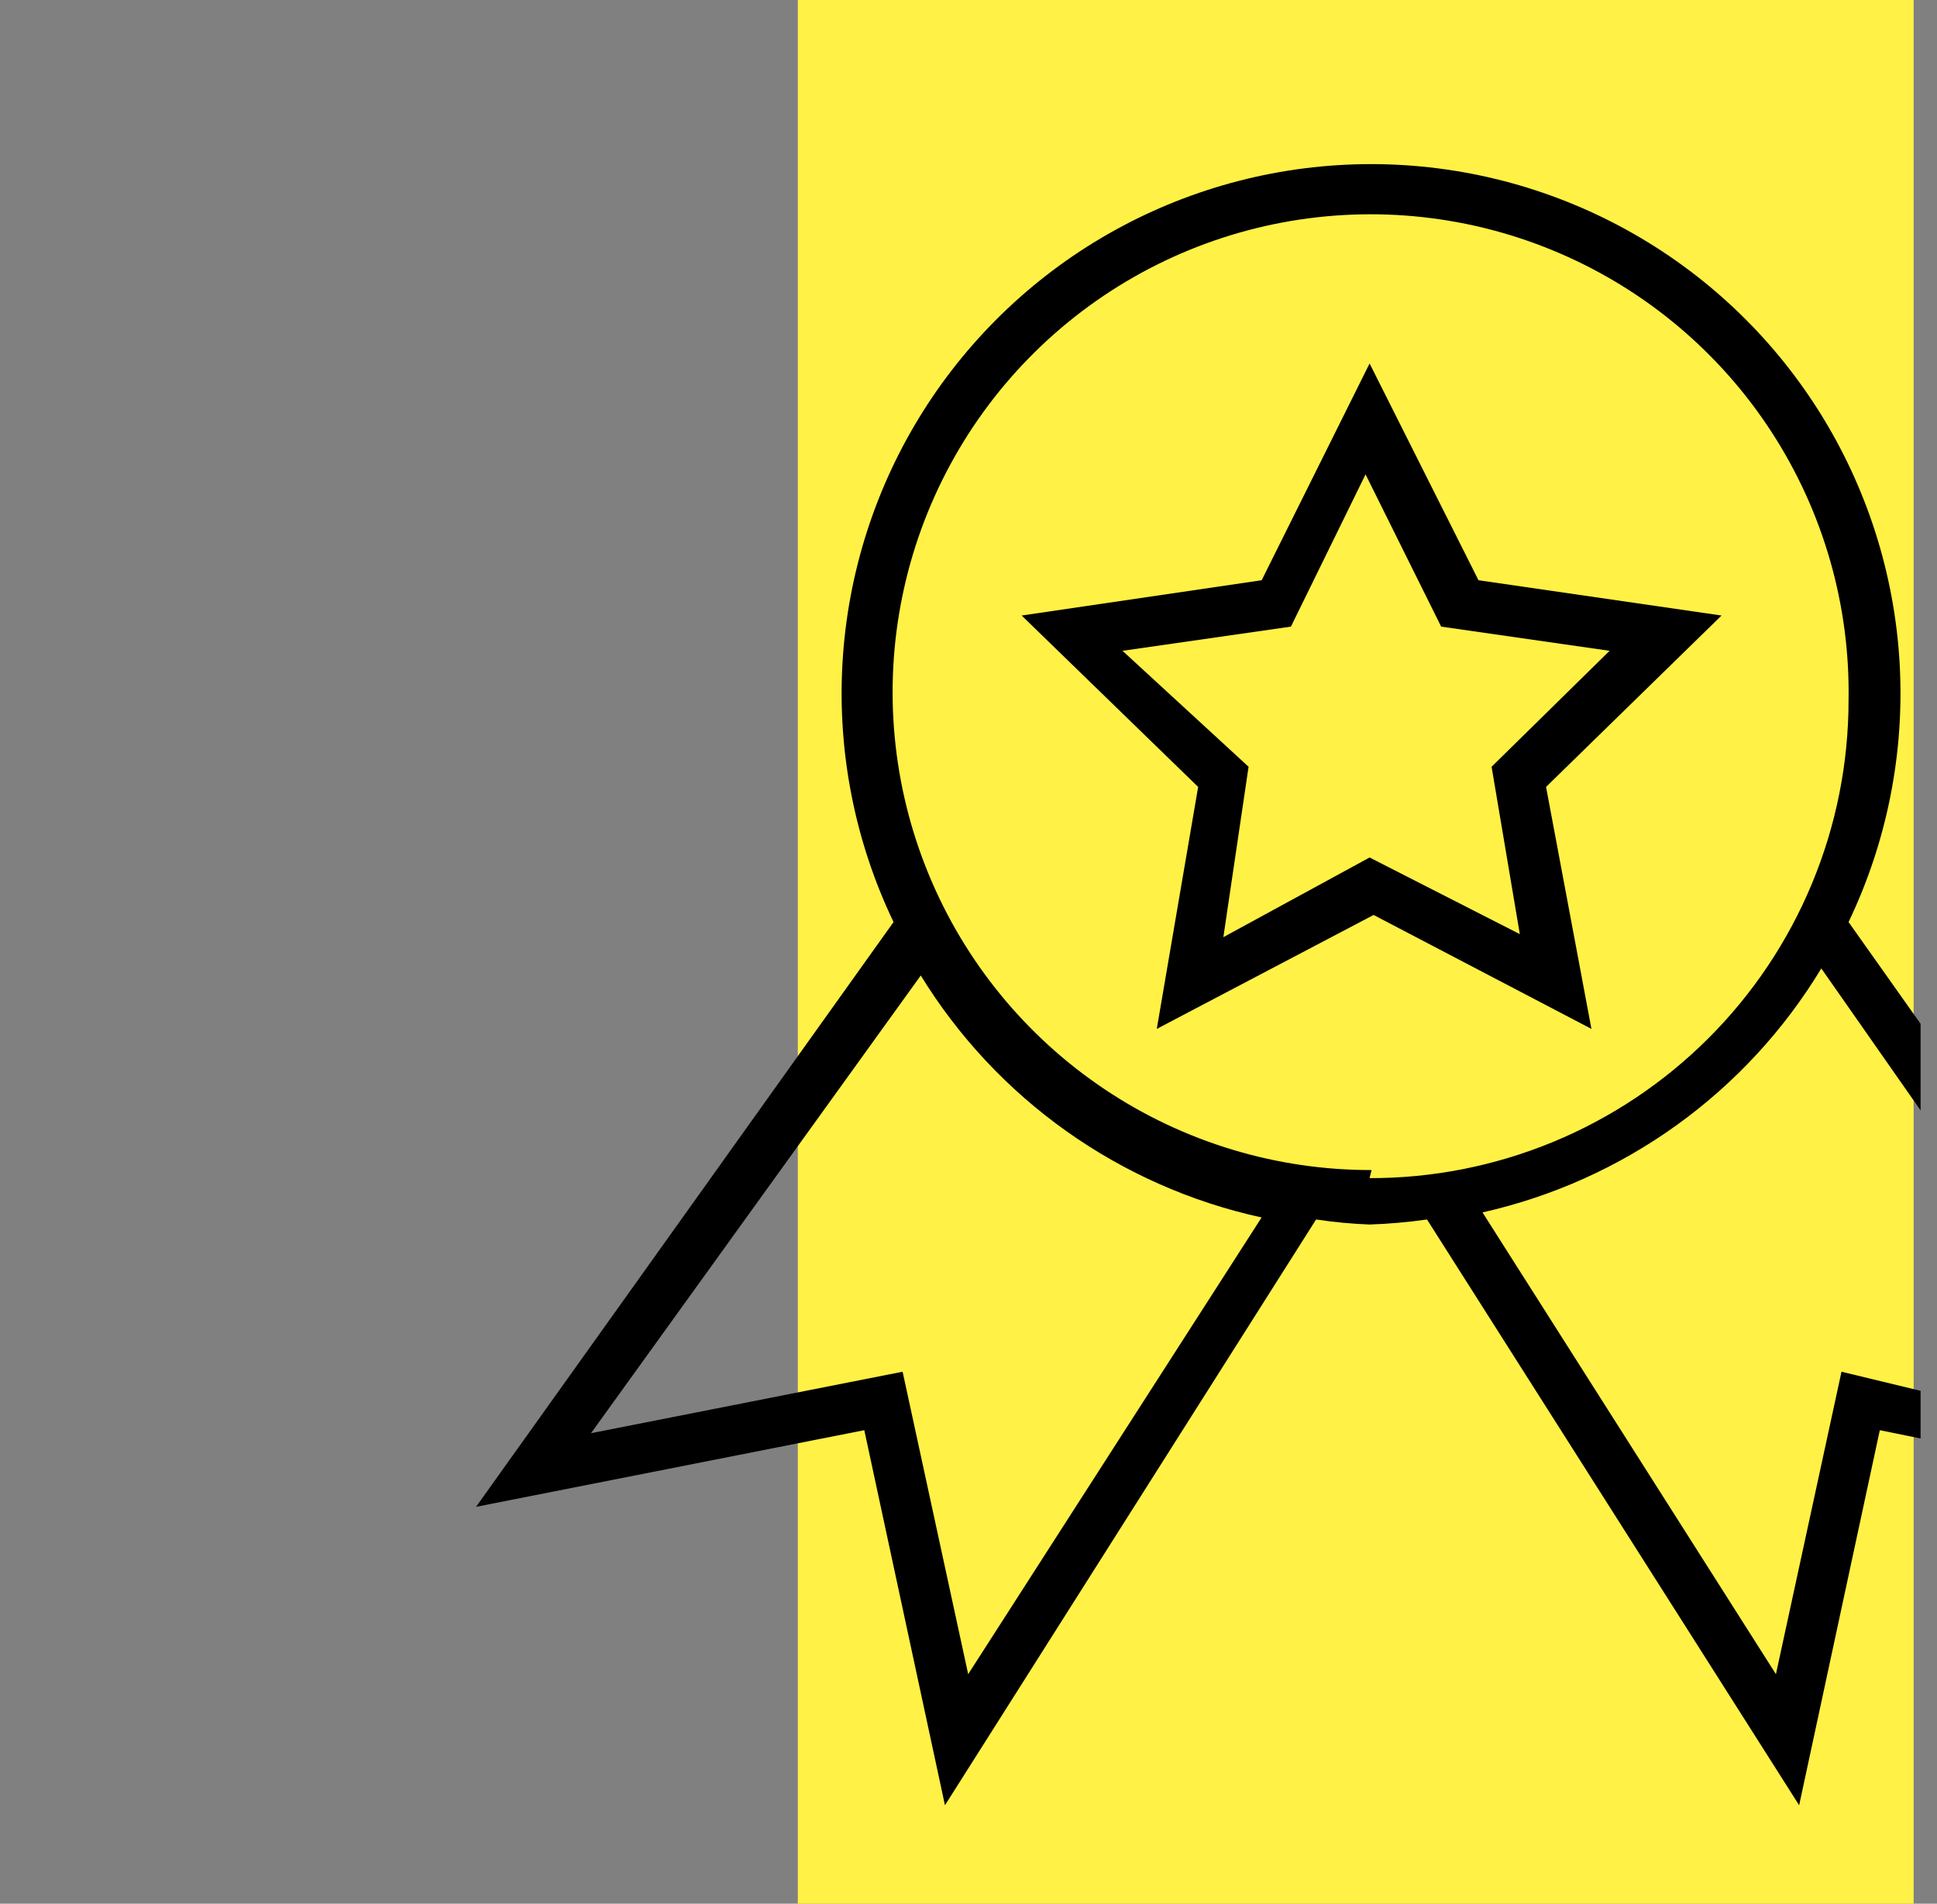 <svg width="59" height="58" viewBox="0 0 59 58" fill="none" xmlns="http://www.w3.org/2000/svg">
<rect x="0" y="0" width="59" height="58" fill="#808080" stroke="none"/>
<g clip-path="url(#clip0_3543_145267)">
<path d="M58.289 0H24.301V58H58.289V0Z" fill="#FFF145"/>
<path d="M52.437 18.753L45.034 17.678L41.717 11.074L38.43 17.678L31.119 18.753L36.495 23.975L35.235 31.347L41.839 27.876L48.474 31.347L47.092 23.975L52.437 18.753ZM41.717 26.125L37.263 28.552L38.031 23.361L34.191 19.828L39.321 19.091L41.594 14.453L43.897 19.091L49.027 19.828L45.433 23.361L46.293 28.46L41.717 26.125Z" fill="black"/>
<path d="M58.763 42.437L56.091 41.792L54.094 51.007L45.156 36.938C47.288 36.459 49.301 35.553 51.075 34.276C52.849 32.998 54.346 31.375 55.476 29.505L58.763 34.205V31.563L56.306 28.092C57.483 25.634 58.018 22.917 57.861 20.196C57.704 17.475 56.859 14.838 55.407 12.532C53.954 10.226 51.941 8.325 49.554 7.008C47.168 5.691 44.487 5 41.761 5C39.036 5 36.355 5.691 33.968 7.008C31.582 8.325 29.569 10.226 28.116 12.532C26.663 14.838 25.819 17.475 25.662 20.196C25.505 22.917 26.04 25.634 27.217 28.092L14.5 45.908L26.326 43.573L28.783 55L40.087 37.154C40.627 37.235 41.17 37.286 41.715 37.307C42.301 37.288 42.886 37.236 43.466 37.154L54.801 55L57.258 43.573L58.763 43.88V42.437ZM29.49 51.007L27.493 41.792L18.002 43.665L28.046 29.72C29.191 31.584 30.701 33.199 32.485 34.465C34.269 35.732 36.291 36.626 38.428 37.092L29.49 51.007ZM41.777 35.648C38.885 35.654 36.058 34.799 33.654 33.191C31.251 31.584 29.38 29.298 28.281 26.623C27.182 23.949 26.904 21.008 27.483 18.175C28.061 15.342 29.47 12.746 31.53 10.717C33.589 8.688 36.207 7.317 39.048 6.781C41.889 6.245 44.825 6.567 47.483 7.706C50.141 8.845 52.399 10.749 53.97 13.176C55.541 15.603 56.355 18.443 56.306 21.334C56.306 23.249 55.928 25.145 55.194 26.913C54.461 28.682 53.386 30.288 52.03 31.64C50.675 32.993 49.066 34.065 47.297 34.795C45.526 35.525 43.63 35.898 41.715 35.894L41.777 35.648Z" fill="black"/>
</g>
<defs>
<clipPath id="clip0_3543_145267">
<rect width="58" height="58" fill="white" transform="translate(0.5)"/>
</clipPath>
</defs>
</svg>
